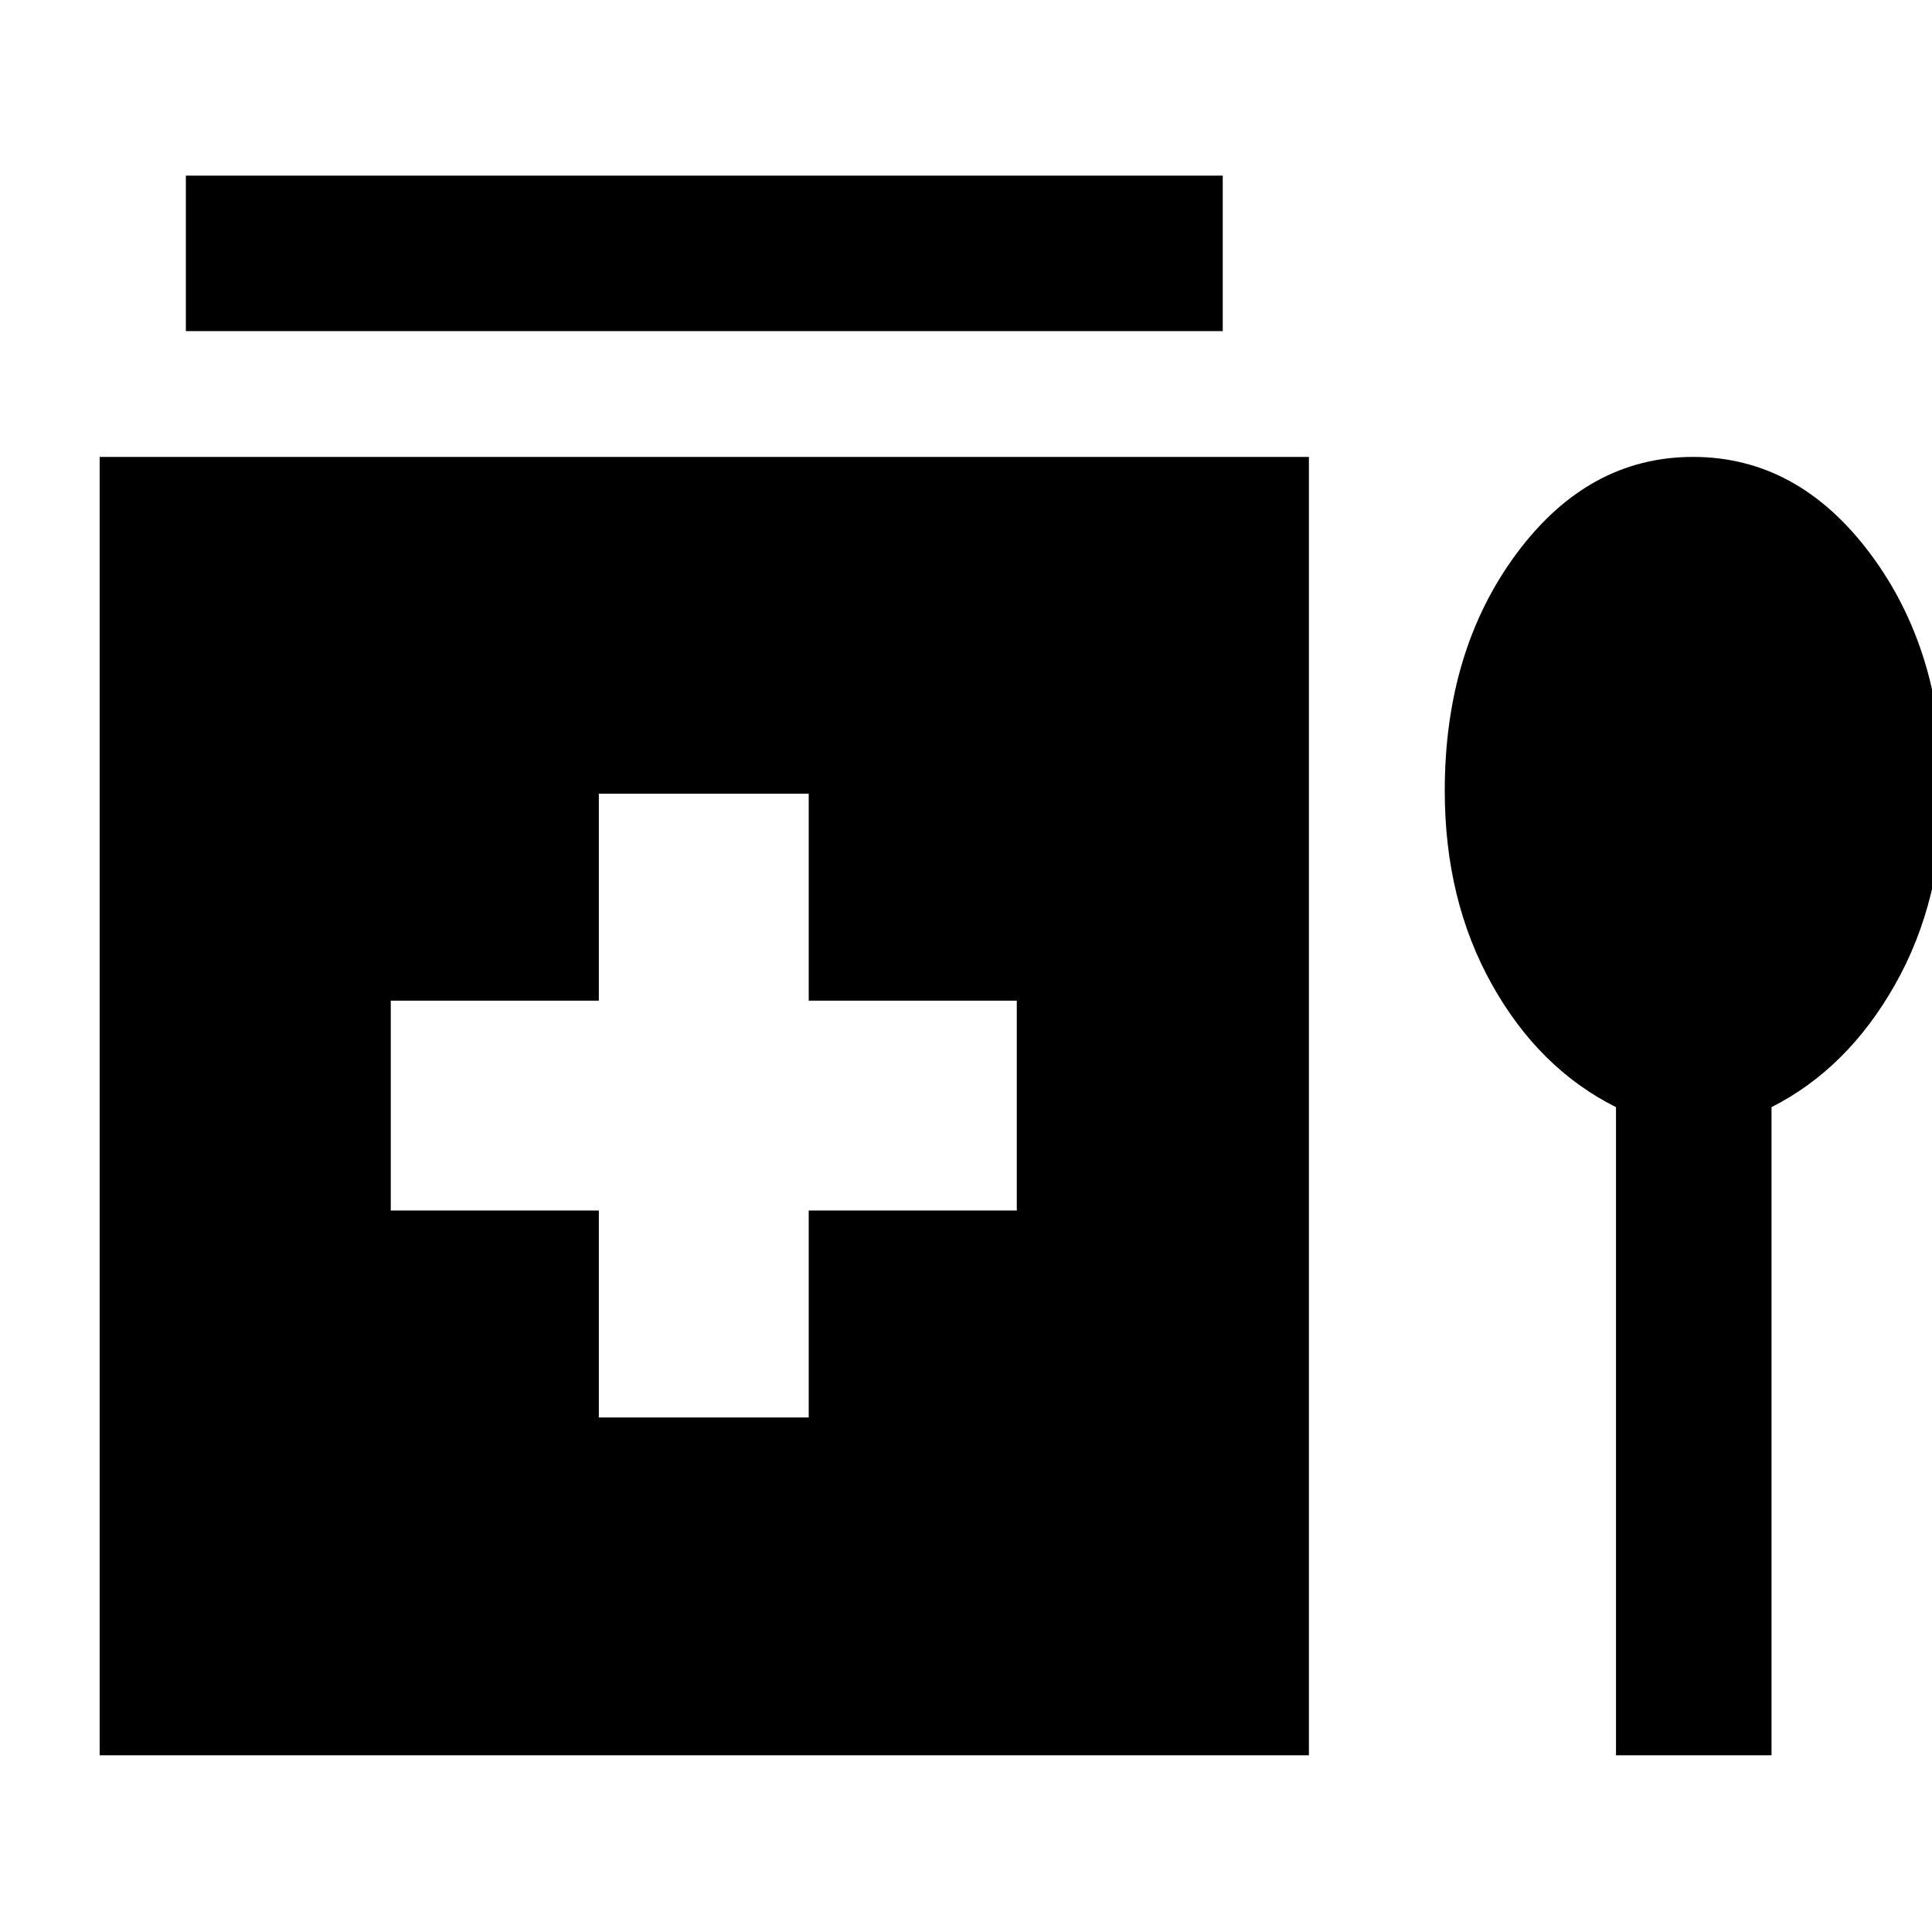 <svg xmlns="http://www.w3.org/2000/svg" height="48" viewBox="0 -960 960 960" width="48"><path d="M92.35-795.46v-77.28h515.22v77.28H92.35Zm205.21 539.79h104.29V-358.5h103.39v-104.28H401.85v-102.83H297.56v102.83H194.17v104.28h103.39v102.83ZM49.52-87.82v-645.14h600.87v645.14H49.52Zm753.46-322.05q-38.33-19.17-61.71-61.06-23.38-41.88-23.38-96.11 0-69.75 35.62-117.83 35.62-48.09 87.75-48.09 52.14 0 88.11 48.15 35.98 48.15 35.98 117.85 0 54.2-23.63 96.06t-61.46 61.03v322.05h-77.28v-322.05Z"/></svg>